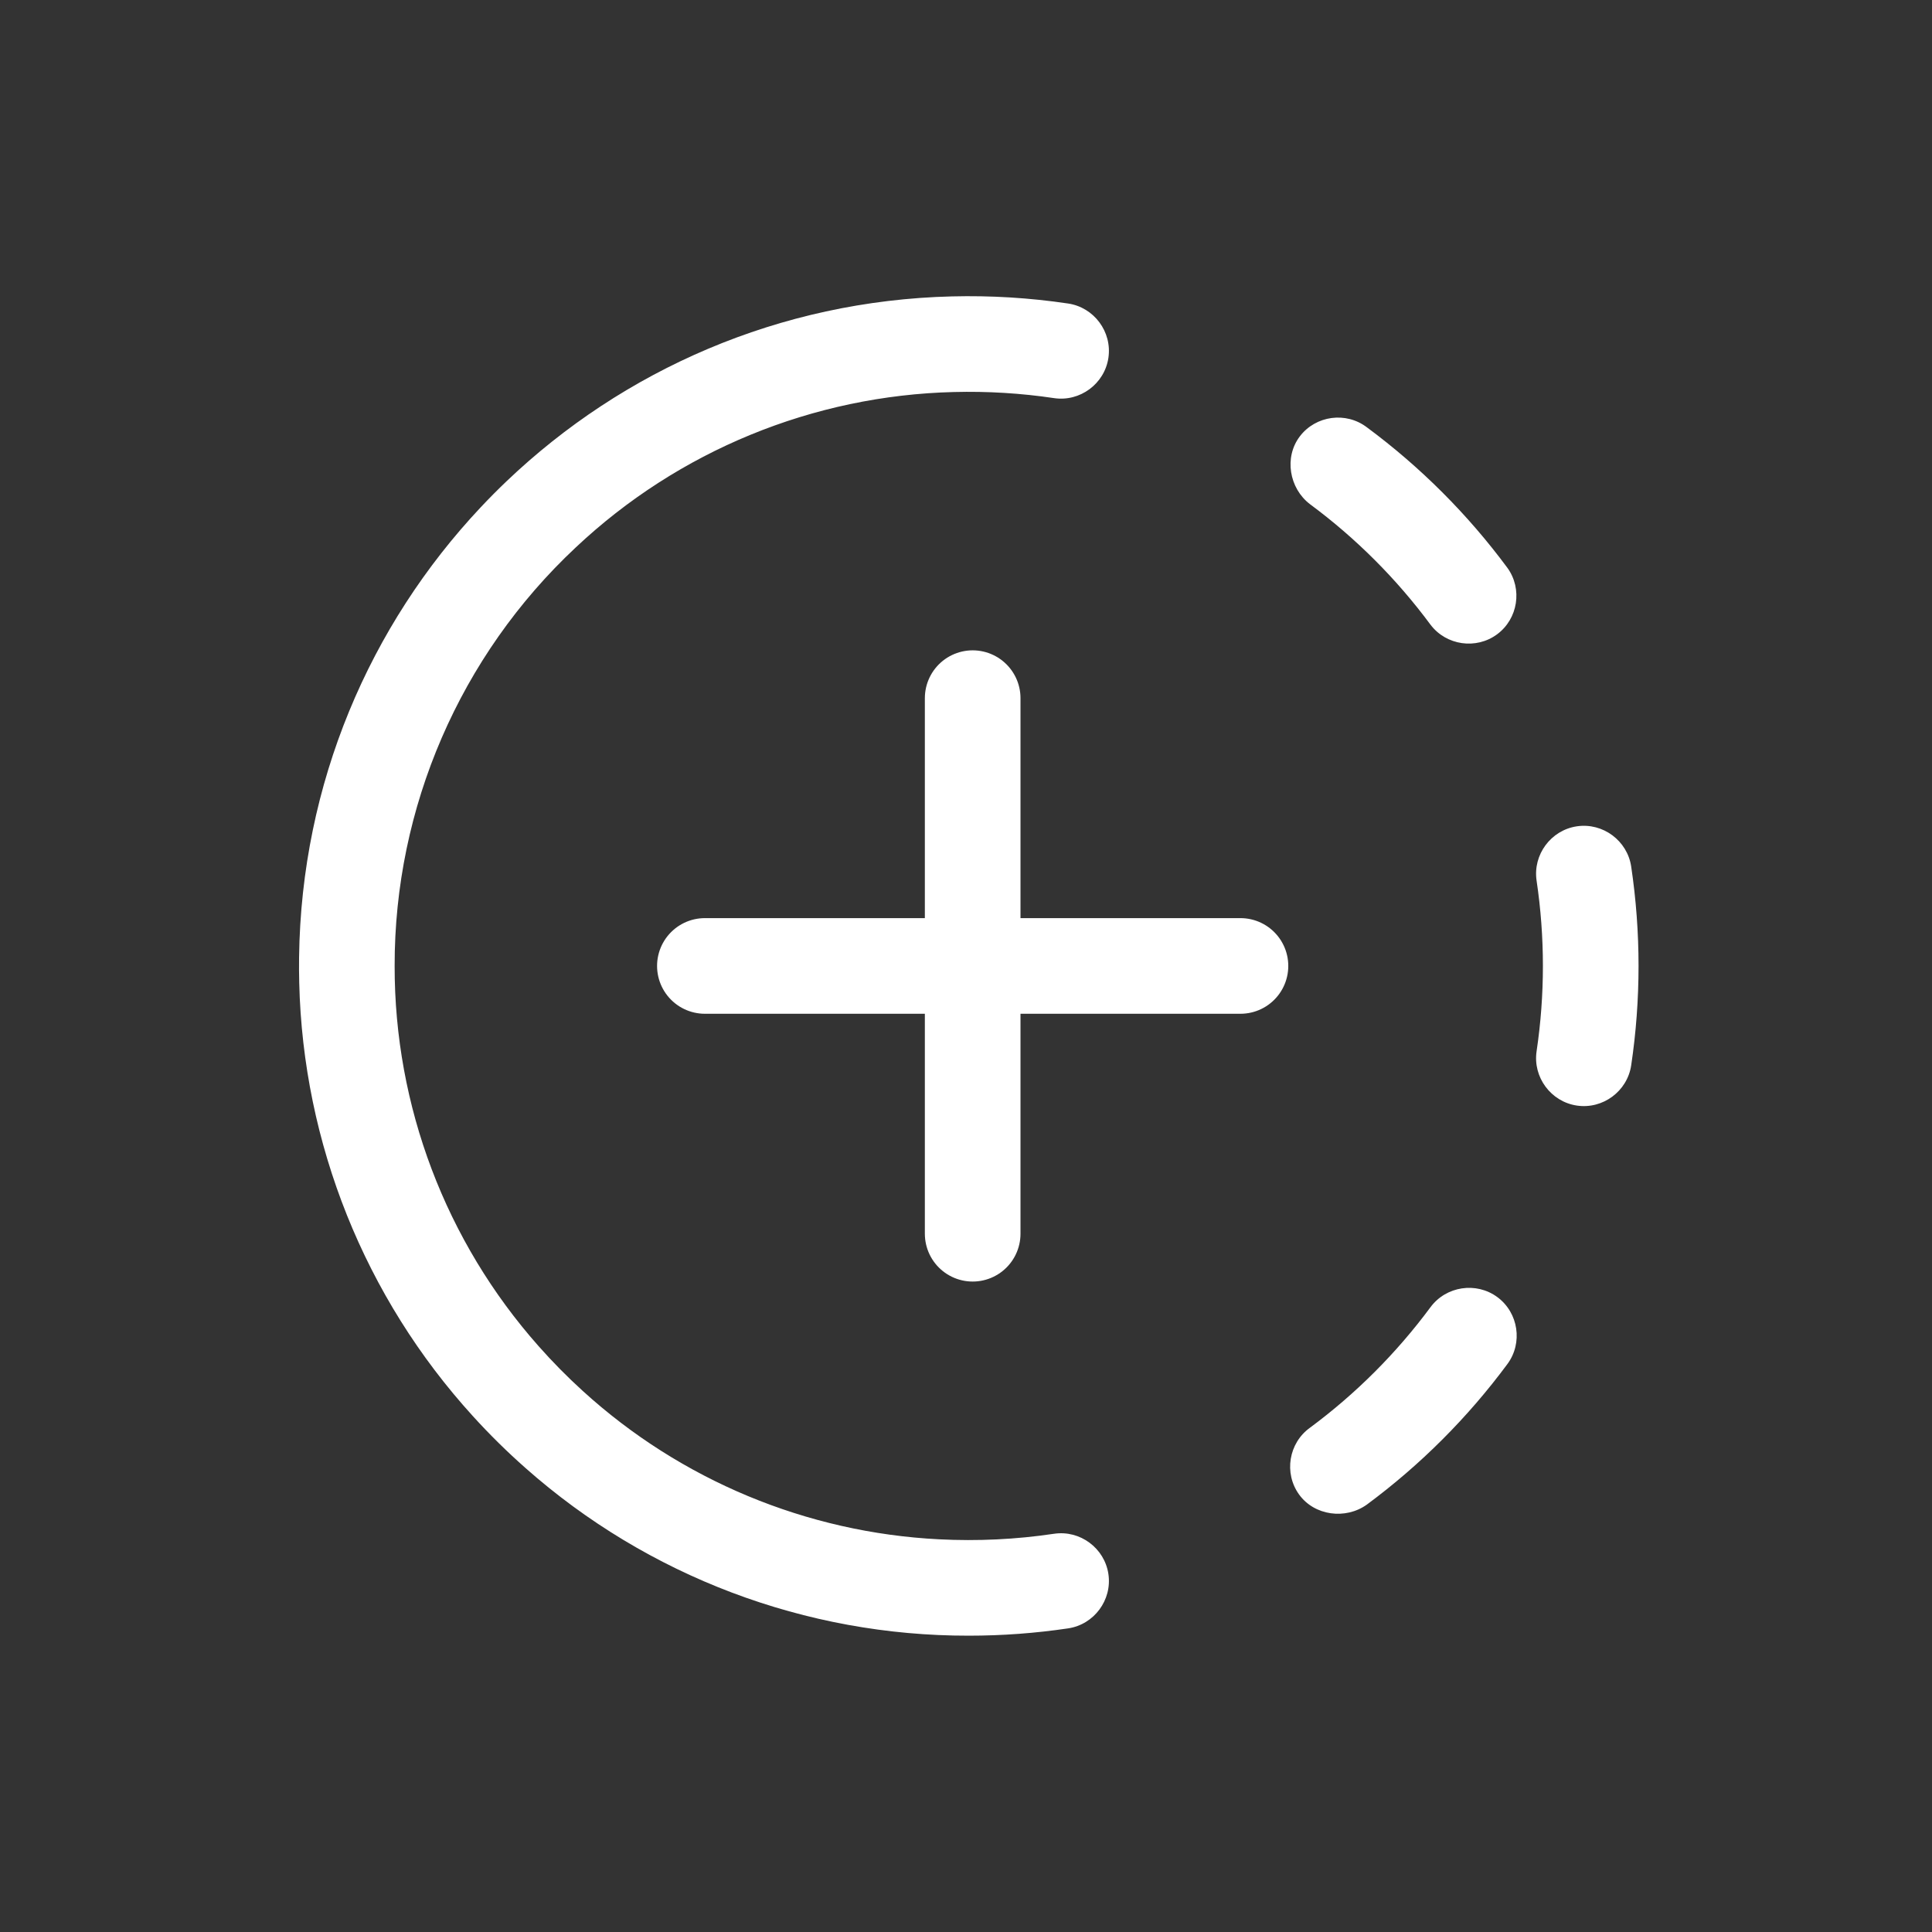 <svg xmlns="http://www.w3.org/2000/svg" xmlns:xlink="http://www.w3.org/1999/xlink" viewBox="0 0 512 512" width="512" height="512" style="width: 100%; height: 100%; transform: translate3d(0px, 0px, 0px);" preserveAspectRatio="xMidYMid meet"><rect x="0" y="0" width="512" height="512" fill="#333333" stroke="none"/><defs><clipPath id="__lottie_element_2"><rect width="512" height="512" x="0" y="0"/></clipPath><clipPath id="__lottie_element_4"><path d="M0,0 L101,0 L101,100 L0,100z"/></clipPath></defs><g clip-path="url(#__lottie_element_2)"><g clip-path="url(#__lottie_element_4)" style="display: block;" transform="matrix(5.069,0,0,5.069,0,2.535)" opacity="1"><g style="display: block;" transform="matrix(1,0,0,1,0,0)" opacity="1"><g opacity="1" transform="matrix(1,0,0,1,0,0)"><path fill-rule="evenodd" fill="rgb(255,255,255)" fill-opacity="1" d=" M78.808,70.813 C79.624,69.711 79.388,68.132 78.286,67.316 C77.184,66.5 75.605,66.736 74.789,67.838 C73.011,70.239 70.887,72.364 68.486,74.142 C67.372,74.942 67.114,76.517 67.915,77.631 C68.715,78.745 70.347,78.96 71.461,78.16 C74.26,76.088 76.736,73.612 78.808,70.813 C78.808,70.813 78.808,70.813 78.808,70.813z M85.28,44.805 C85.078,43.448 83.796,42.498 82.439,42.7 C81.082,42.902 80.132,44.184 80.334,45.541 C80.774,48.497 80.774,51.503 80.334,54.459 C80.132,55.816 81.082,57.098 82.439,57.3 C83.796,57.502 85.078,56.552 85.28,55.195 C85.792,51.751 85.792,48.249 85.28,44.805 C85.28,44.805 85.28,44.805 85.28,44.805z M71.461,21.84 C70.37,21.008 68.789,21.221 67.957,22.312 C67.125,23.402 67.395,25.026 68.486,25.858 C70.887,27.636 73.011,29.76 74.789,32.161 C75.611,33.246 77.175,33.471 78.269,32.662 C79.364,31.852 79.606,30.29 78.808,29.187 C76.736,26.388 74.26,23.912 71.461,21.84 C71.461,21.84 71.461,21.84 71.461,21.84z M49.873,19.995 C51.624,19.95 53.375,20.056 55.107,20.314 C56.464,20.516 57.746,19.566 57.948,18.209 C58.15,16.852 57.2,15.57 55.843,15.368 C53.832,15.069 51.799,14.945 49.767,14.996 C40.748,15.218 32.575,18.851 26.489,24.654 C26.024,25.097 25.571,25.554 25.131,26.022 C19.337,32.185 15.751,40.448 15.636,49.547 C15.63,49.991 15.633,50.436 15.644,50.88 C15.843,59.28 19.071,67.331 24.729,73.543 C25.595,74.496 26.513,75.401 27.479,76.254 C33.868,81.909 42.116,85.028 50.648,85.014 C52.411,85.014 54.146,84.884 55.843,84.632 C57.2,84.43 58.15,83.148 57.948,81.791 C57.746,80.434 56.464,79.484 55.107,79.686 C53.119,79.982 51.106,80.079 49.099,79.976 C42.178,79.628 35.589,76.885 30.466,72.218 C29.654,71.48 28.883,70.697 28.156,69.875 C23.3,64.397 20.621,57.321 20.632,50 C20.619,41.713 24.052,33.782 30.102,28.119 C35.465,23.07 42.508,20.175 49.872,19.995 C49.872,19.995 49.873,19.995 49.873,19.995z"/></g><g opacity="1" transform="matrix(1,0,0,1,0,0)"><path stroke-linecap="round" stroke-linejoin="round" fill-opacity="0" stroke="rgb(255,255,255)" stroke-opacity="1" stroke-width="5" d=" M50.852,50 C50.852,50 50.852,36 50.852,36 M50.852,50 C50.852,50 50.852,64 50.852,64 M64.852,50 C64.852,50 50.852,50 50.852,50 M36.852,50 C36.852,50 50.852,50 50.852,50"/></g></g></g></g></svg>